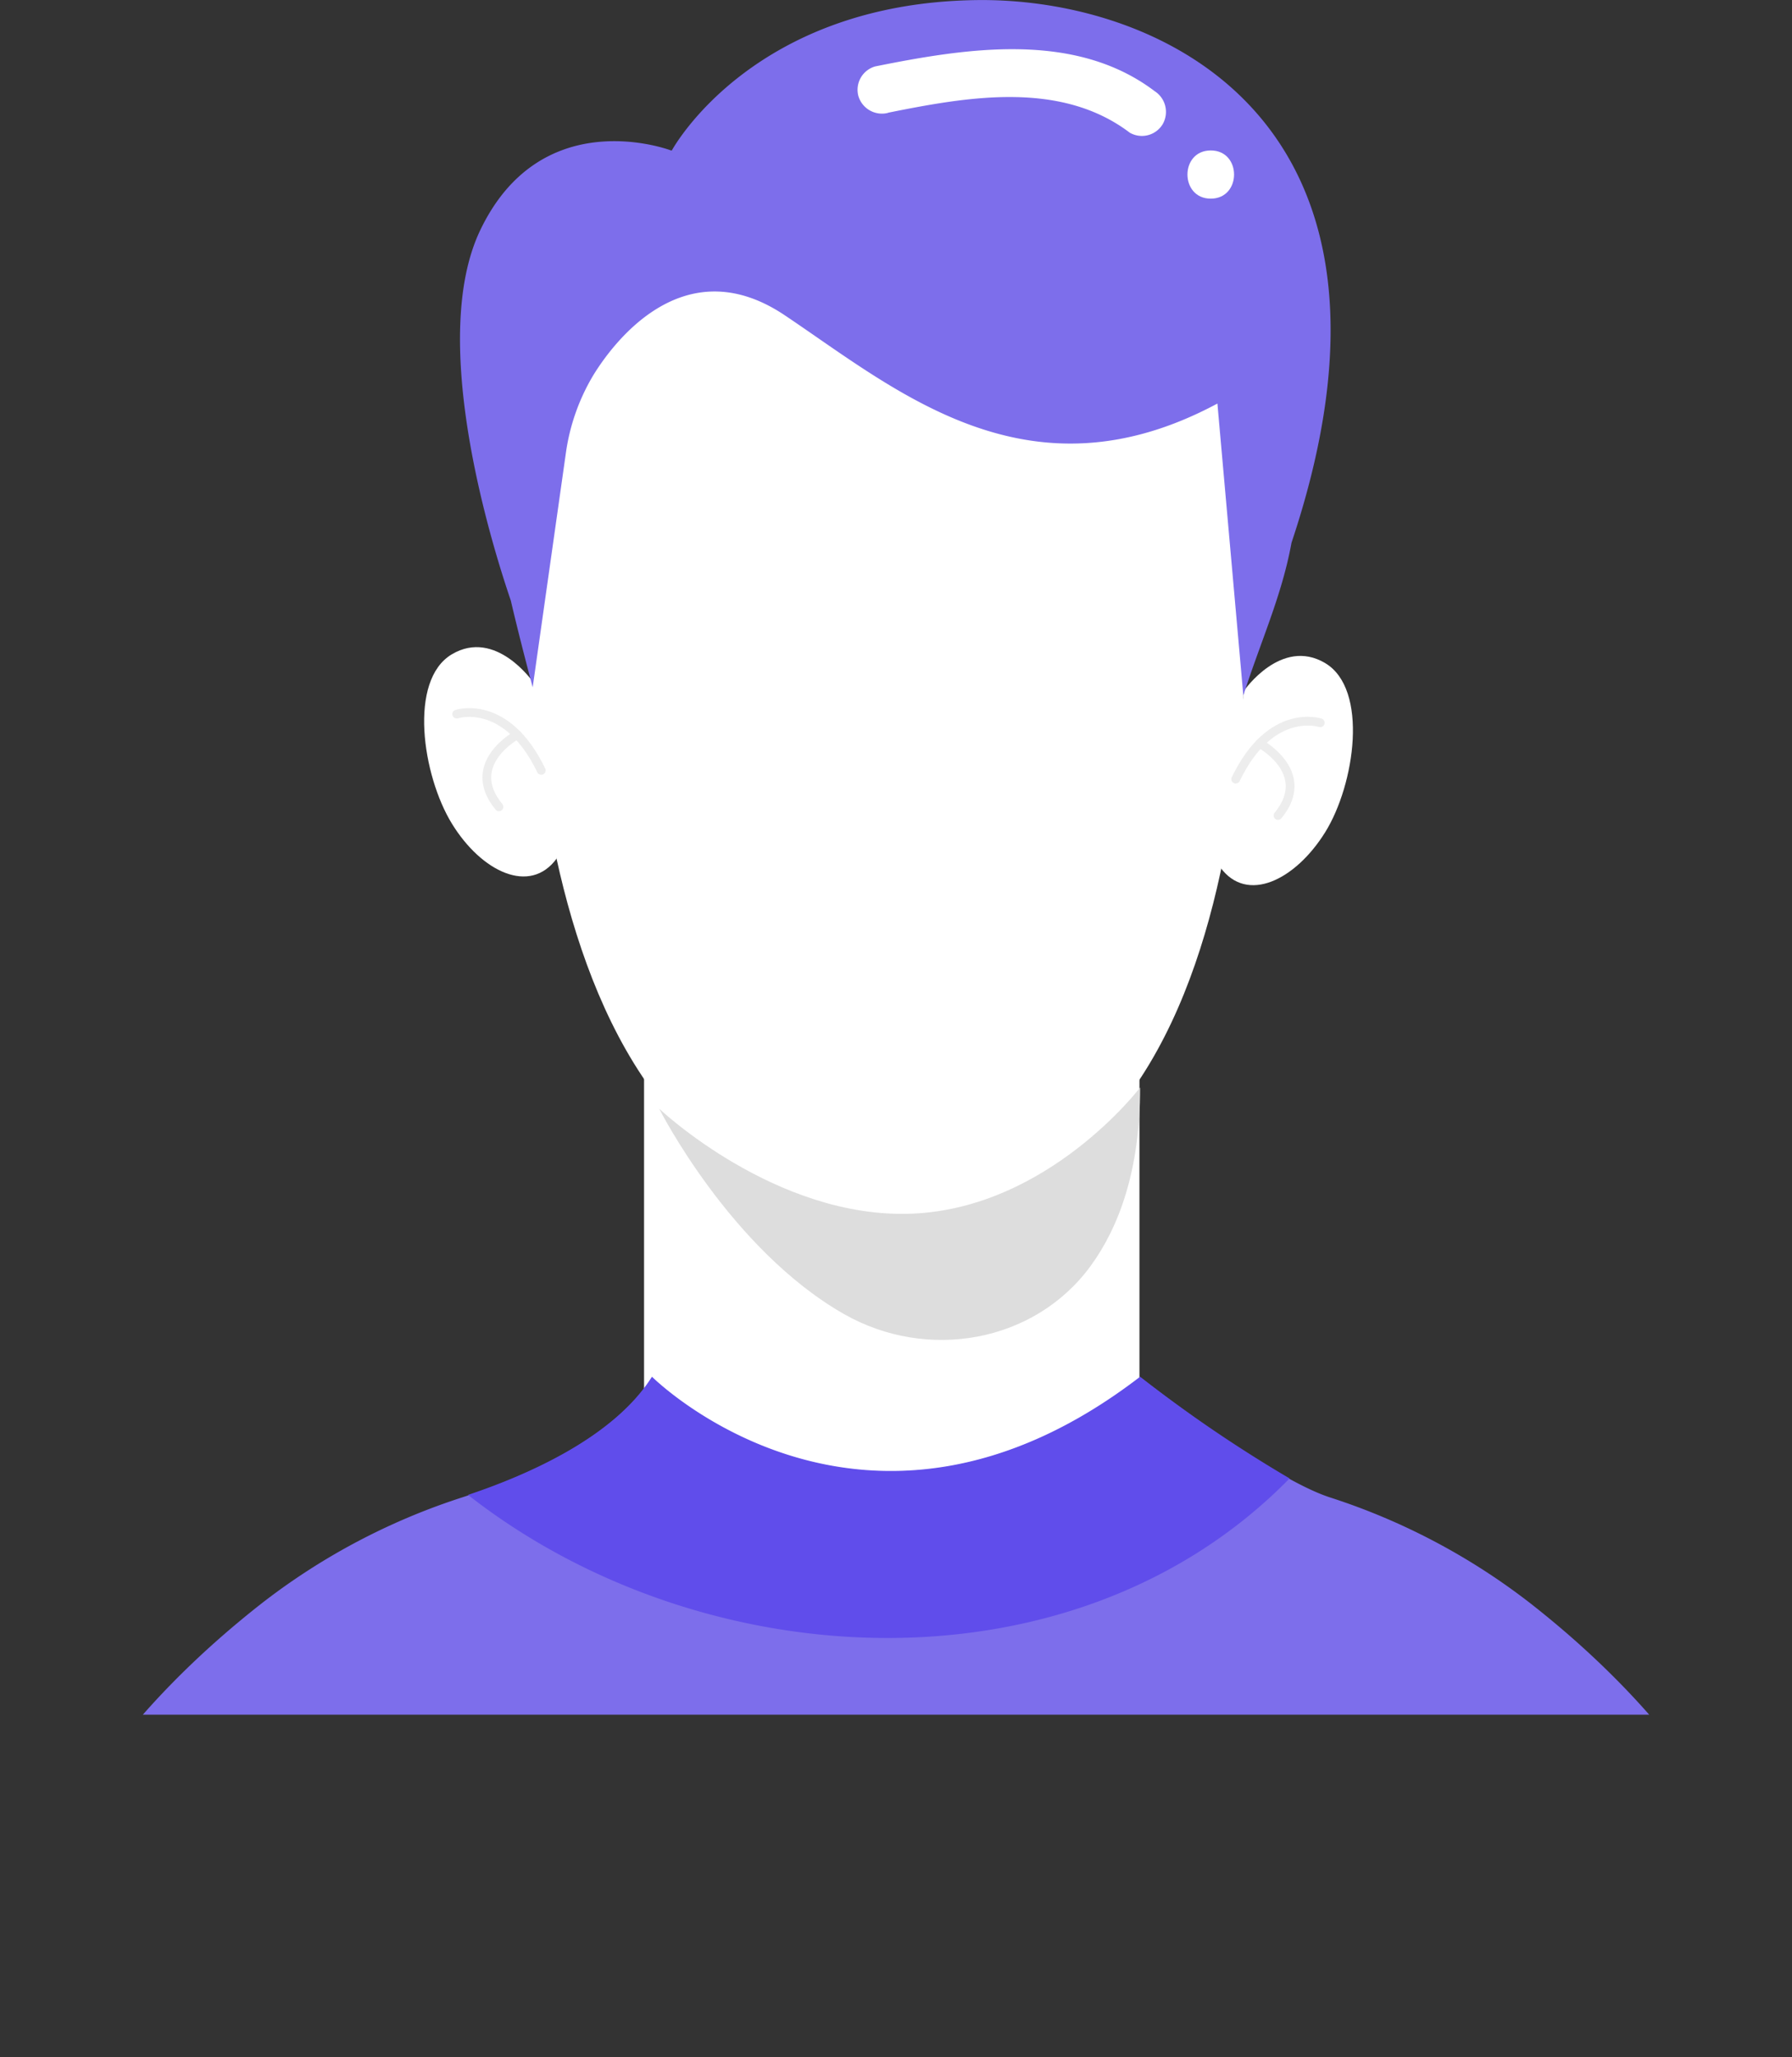 <svg xmlns="http://www.w3.org/2000/svg" xmlns:xlink="http://www.w3.org/1999/xlink" viewBox="0 0 185.97 213.43"><rect x="0" y="0" width="185.97" height="213.43" fill="#333333" stroke="none"/><defs><style>.cls-1,.cls-4{fill:none;}.cls-2{clip-path:url(#clip-path);}.cls-3{fill:#fff;}.cls-4{stroke:#ededed;stroke-linecap:round;stroke-linejoin:round;stroke-width:0.91px;}.cls-5{fill:#7d6eeb;}.cls-6{fill:#ddd;}.cls-7{fill:#604deb;}</style><clipPath id="clip-path" transform="translate(-15.17 -35.54)"><rect class="cls-1" width="213.44" height="213.44"/></clipPath></defs><g id="Layer_2" data-name="Layer 2"><g id="Layer_12" data-name="Layer 12"><g class="cls-2"><rect class="cls-3" x="66.84" y="99.59" width="51.41" height="54.41"/><path class="cls-3" d="M144.3,93.81s4.56,67.79-36.43,67.79S70.18,93.81,70.18,93.81s-2-40.32,39.08-40.32C147.48,53.49,144.3,93.81,144.3,93.81Z" transform="translate(-15.17 -35.54)"/><path class="cls-3" d="M70.46,106.27s-3.84-5.54-8.39-2.85S59,116,62.07,121s8.11,7.42,10.88,3.6" transform="translate(-15.17 -35.54)"/><path class="cls-4" d="M62.57,109.63s5.13-1.71,8.77,5.84" transform="translate(-15.17 -35.54)"/><path class="cls-4" d="M68.85,111.77s-5.59,3-1.9,7.48" transform="translate(-15.17 -35.54)"/><path class="cls-3" d="M144.29,107.18s3.84-5.54,8.39-2.85,3.1,12.62,0,17.58-8.11,7.42-10.88,3.61" transform="translate(-15.17 -35.54)"/><path class="cls-4" d="M152.18,110.53s-5.13-1.71-8.77,5.85" transform="translate(-15.17 -35.54)"/><path class="cls-4" d="M145.9,112.68s5.58,3,1.9,7.47" transform="translate(-15.17 -35.54)"/><path class="cls-5" d="M116.44,35.55c-23,.34-31.29,15.14-31.55,15.6l-.08,0c-.89-.33-13.62-4.68-19.81,8.29-5.3,11.12.87,31.63,3.18,38.41.72,3.07,1.5,6.1,2.27,9l3.46-24.41a21.51,21.51,0,0,1,2.85-8c1.85-3,9.2-13.33,19.85-6.19,11.65,7.81,25.27,19.68,44.9,9.16l2.69,30.29c1.83-5.7,4-10.35,5-15.85h0C163.81,48.17,135.71,35.26,116.44,35.55Z" transform="translate(-15.17 -35.54)"/><path class="cls-6" d="M83.58,150.57s7.33,14.55,19.18,21.31c8.61,4.9,19.75,3,25.6-5,2.91-4,5.13-9.87,5.13-18.51,0,0-9.49,12.5-23.65,13.09S83.58,150.57,83.58,150.57Z" transform="translate(-15.17 -35.54)"/><path class="cls-5" d="M15.17,249c0-21.63,15.26-37.79,27.16-47.11a67.8,67.8,0,0,1,20.83-11c6.45-2.11,15.66-6.08,19.67-12.46,0,0,22,22,50.66,0,0,0,13.22,10.35,19.67,12.46a67.8,67.8,0,0,1,20.83,11c11.9,9.32,27.15,25.48,27.15,47.11" transform="translate(-15.17 -35.54)"/><path class="cls-7" d="M149,188.93a142.34,142.34,0,0,1-15.51-10.55c-28.64,22-50.66,0-50.66,0-3.9,6.19-12.67,10.11-19.09,12.26C88.19,209.79,126.76,211.65,149,188.93Z" transform="translate(-15.17 -35.54)"/><path class="cls-3" d="M107.31,47.24c8.21-1.65,17.91-3.39,25.11,2.07a2.52,2.52,0,0,0,3.42-.9A2.56,2.56,0,0,0,135,45c-8.28-6.27-19.53-4.47-29-2.57a2.52,2.52,0,0,0-1.75,3.07,2.55,2.55,0,0,0,3.08,1.75Z" transform="translate(-15.17 -35.54)"/><path class="cls-3" d="M140.82,56.15c3.22,0,3.23-5,0-5s-3.22,5,0,5Z" transform="translate(-15.17 -35.54)"/></g></g></g></svg>